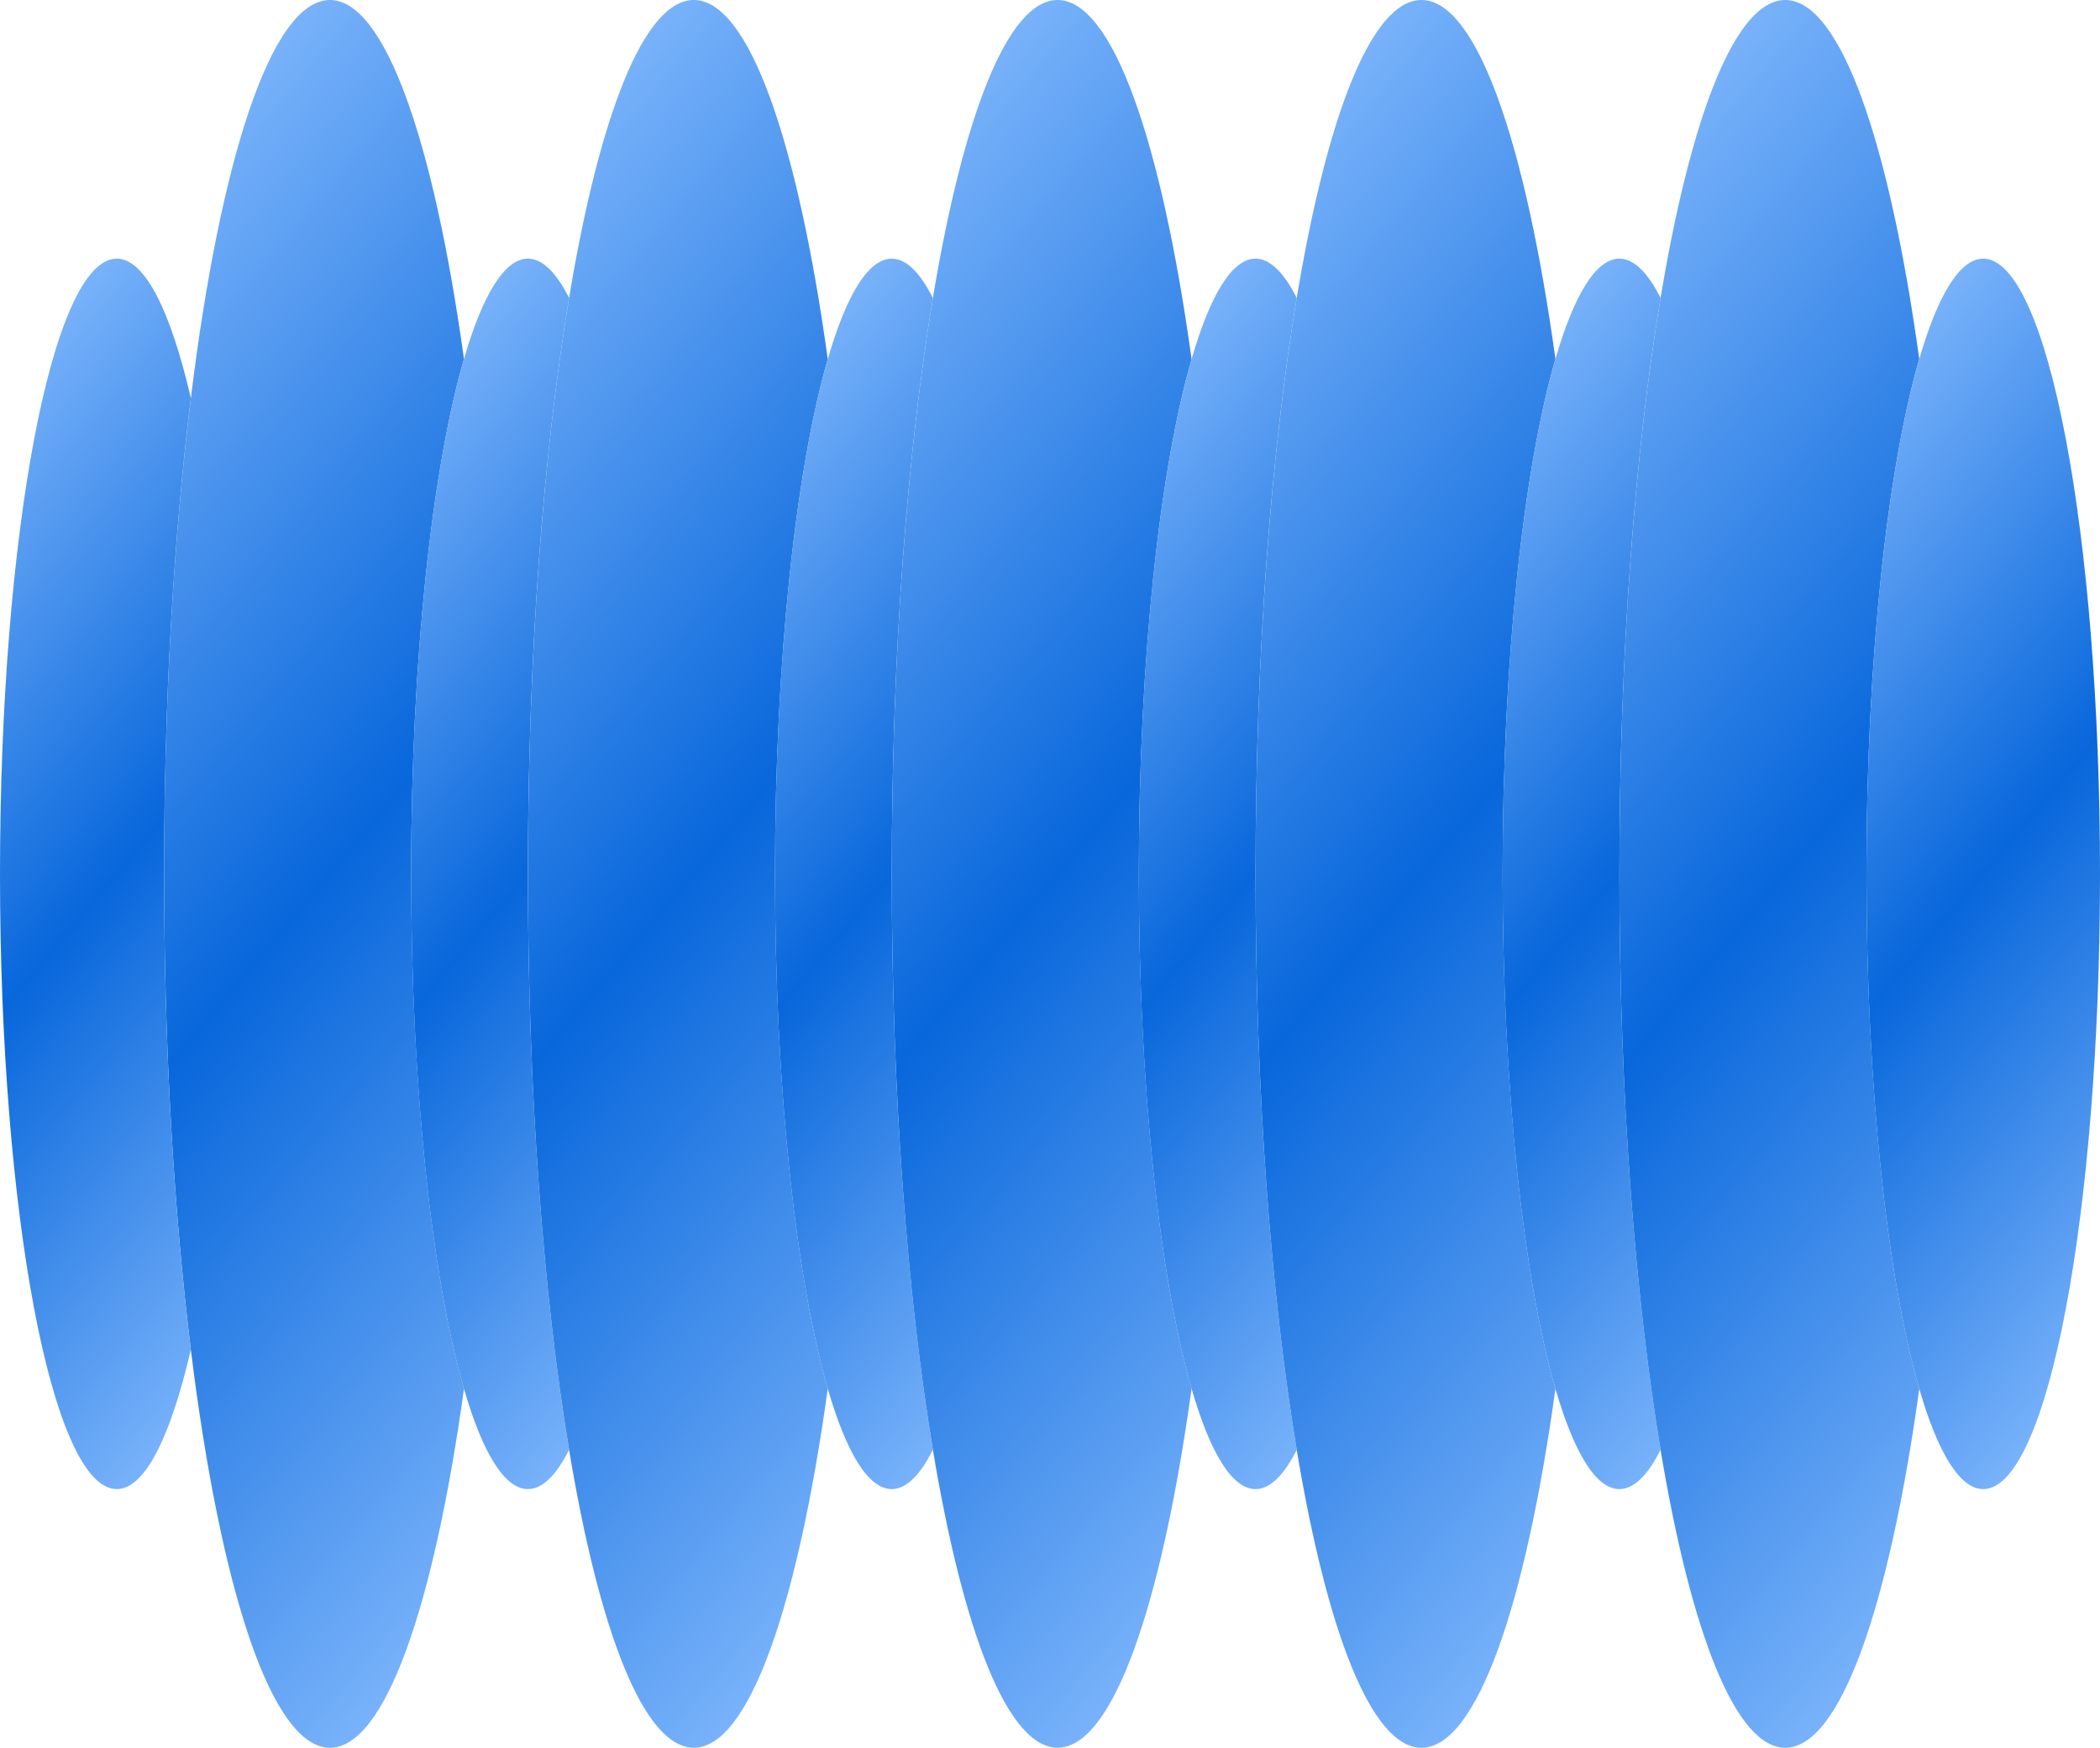 <?xml version="1.0" encoding="UTF-8"?>
<svg id="Layer_2" data-name="Layer 2" xmlns="http://www.w3.org/2000/svg" xmlns:xlink="http://www.w3.org/1999/xlink" viewBox="0 0 1080 898.86">
  <defs>
    <style>
      .cls-1 {
        fill: url(#linear-gradient-8);
      }

      .cls-2 {
        fill: url(#linear-gradient-7);
      }

      .cls-3 {
        fill: url(#linear-gradient-5);
      }

      .cls-4 {
        fill: url(#linear-gradient-6);
      }

      .cls-5 {
        fill: url(#linear-gradient-9);
      }

      .cls-6 {
        fill: url(#linear-gradient-4);
      }

      .cls-7 {
        fill: url(#linear-gradient-3);
      }

      .cls-8 {
        fill: url(#linear-gradient-2);
      }

      .cls-9 {
        fill: url(#linear-gradient);
      }

      .cls-10 {
        fill: url(#linear-gradient-10);
      }

      .cls-11 {
        fill: url(#linear-gradient-11);
      }
    </style>
    <linearGradient id="linear-gradient" x1="-57.25" y1="259" x2="396.63" y2="639.86" gradientUnits="userSpaceOnUse">
      <stop offset="0" stop-color="#78b2fa"/>
      <stop offset=".5" stop-color="#0867db"/>
      <stop offset="1" stop-color="#78b2fa"/>
    </linearGradient>
    <linearGradient id="linear-gradient-2" x1="-99.72" y1="315.37" x2="219.82" y2="583.5" xlink:href="#linear-gradient"/>
    <linearGradient id="linear-gradient-3" x1="111.74" y1="315.37" x2="431.28" y2="583.49" xlink:href="#linear-gradient"/>
    <linearGradient id="linear-gradient-4" x1="129.87" y1="259.01" x2="583.74" y2="639.85" xlink:href="#linear-gradient"/>
    <linearGradient id="linear-gradient-5" x1="298.85" y1="315.37" x2="618.38" y2="583.49" xlink:href="#linear-gradient"/>
    <linearGradient id="linear-gradient-6" x1="316.97" y1="259.01" x2="770.85" y2="639.86" xlink:href="#linear-gradient"/>
    <linearGradient id="linear-gradient-7" x1="485.94" y1="315.37" x2="805.49" y2="583.5" xlink:href="#linear-gradient"/>
    <linearGradient id="linear-gradient-8" x1="504.08" y1="259" x2="957.97" y2="639.86" xlink:href="#linear-gradient"/>
    <linearGradient id="linear-gradient-9" x1="673.06" y1="315.37" x2="992.61" y2="583.49" xlink:href="#linear-gradient"/>
    <linearGradient id="linear-gradient-10" x1="691.2" y1="259" x2="1145.08" y2="639.86" xlink:href="#linear-gradient"/>
    <linearGradient id="linear-gradient-11" x1="860.18" y1="315.37" x2="1179.72" y2="583.49" xlink:href="#linear-gradient"/>
  </defs>
  <g id="Layer_1-2" data-name="Layer 1">
    <g>
      <path class="cls-9" d="M211.46,449.42c0,110.78,10.8,208.28,27.16,264.79-15.52,111.95-40.61,184.66-68.92,184.66-29.99,0-56.35-81.5-71.55-204.75-8.69-70.39-13.75-154.43-13.75-244.69s5.06-174.28,13.75-244.66C113.34,81.5,139.7,0,169.69,0c28.31,0,53.4,72.71,68.92,184.66-16.36,56.51-27.16,154-27.16,264.75Z"/>
      <path class="cls-8" d="M84.39,449.42c0,90.26,5.06,174.31,13.75,244.69-10.37,44.84-23.64,71.73-38.09,71.73C26.88,765.84,0,624.18,0,449.42S26.88,133.02,60.05,133.02c14.45,0,27.72,26.89,38.09,71.73-8.69,70.38-13.75,154.43-13.75,244.66Z"/>
      <path class="cls-7" d="M292.67,153.24c-13.18,79.08-21.17,182.7-21.17,296.18s7.99,217.13,21.17,296.21v.03c-6.6,13.05-13.72,20.18-21.17,20.18-12.14,0-23.44-18.99-32.9-51.64-16.36-56.51-27.16-154-27.16-264.79s10.8-208.24,27.16-264.75c9.46-32.65,20.76-51.64,32.9-51.64,7.44,0,14.56,7.14,21.17,20.18v.03Z"/>
      <path class="cls-6" d="M425.71,184.75c-16.33,56.54-27.13,153.97-27.13,264.66s10.8,208.15,27.13,264.69v.03c-15.49,111.98-40.59,184.72-68.9,184.72-25.57,0-48.53-59.3-64.13-153.21v-.03c-13.18-79.08-21.17-182.73-21.17-296.21s7.99-217.1,21.17-296.18v-.03C308.28,59.3,331.24,0,356.81,0c28.31,0,53.4,72.74,68.9,184.72v.03Z"/>
      <path class="cls-3" d="M458.62,449.42c0,113.48,7.99,217.1,21.14,296.18-6.56,13.08-13.7,20.25-21.14,20.25-12.16,0-23.46-19.02-32.92-51.7v-.03c-16.33-56.54-27.13-153.97-27.13-264.69s10.8-208.12,27.13-264.66v-.03c9.46-32.68,20.76-51.7,32.92-51.7,7.44,0,14.59,7.17,21.14,20.25-13.16,79.08-21.14,182.7-21.14,296.15Z"/>
      <path class="cls-4" d="M612.82,184.75c-16.33,56.54-27.13,153.97-27.13,264.66s10.8,208.15,27.13,264.69v.03c-15.49,111.98-40.59,184.72-68.92,184.72-25.57,0-48.5-59.3-64.13-153.27-13.16-79.08-21.14-182.7-21.14-296.18s7.99-217.07,21.14-296.15C495.4,59.3,518.33,0,543.9,0c28.34,0,53.43,72.74,68.92,184.72v.03Z"/>
      <path class="cls-2" d="M666.88,153.24c-13.18,79.08-21.17,182.7-21.17,296.18s7.99,217.13,21.17,296.21v.03c-6.6,13.05-13.72,20.18-21.17,20.18-12.16,0-23.46-19.02-32.9-51.7v-.03c-16.33-56.54-27.13-153.97-27.13-264.69s10.8-208.12,27.13-264.66v-.03c9.44-32.68,20.73-51.7,32.9-51.7,7.44,0,14.56,7.14,21.17,20.18v.03Z"/>
      <path class="cls-1" d="M772.78,449.42c0,110.78,10.8,208.28,27.16,264.79-15.49,111.95-40.59,184.66-68.92,184.66-25.57,0-48.5-59.3-64.13-153.21v-.03c-13.18-79.08-21.17-182.73-21.17-296.21s7.99-217.1,21.17-296.18v-.03C682.51,59.3,705.45,0,731.02,0c28.34,0,53.43,72.71,68.92,184.66-16.36,56.51-27.16,154-27.16,264.75Z"/>
      <path class="cls-5" d="M854,153.24c-13.18,79.08-21.17,182.7-21.17,296.18s7.99,217.13,21.17,296.21v.03c-6.6,13.05-13.73,20.18-21.17,20.18-12.14,0-23.44-18.99-32.9-51.64-16.36-56.51-27.16-154-27.16-264.79s10.8-208.24,27.16-264.75c9.46-32.65,20.76-51.64,32.9-51.64,7.44,0,14.56,7.14,21.17,20.18v.03Z"/>
      <path class="cls-10" d="M959.9,449.42c0,110.78,10.8,208.28,27.16,264.79-15.49,111.95-40.59,184.66-68.92,184.66-25.57,0-48.5-59.3-64.13-153.21v-.03c-13.18-79.08-21.17-182.73-21.17-296.21s7.99-217.1,21.17-296.18v-.03C869.63,59.3,892.57,0,918.13,0c28.34,0,53.43,72.71,68.92,184.66-16.36,56.51-27.16,154-27.16,264.75Z"/>
      <path class="cls-11" d="M1080,449.42c0,174.77-26.88,316.43-60.05,316.43-12.14,0-23.44-18.99-32.9-51.64-16.36-56.51-27.16-154-27.16-264.79s10.8-208.24,27.16-264.75c9.46-32.65,20.76-51.64,32.9-51.64,33.17,0,60.05,141.66,60.05,316.39Z"/>
    </g>
  </g>
</svg>
